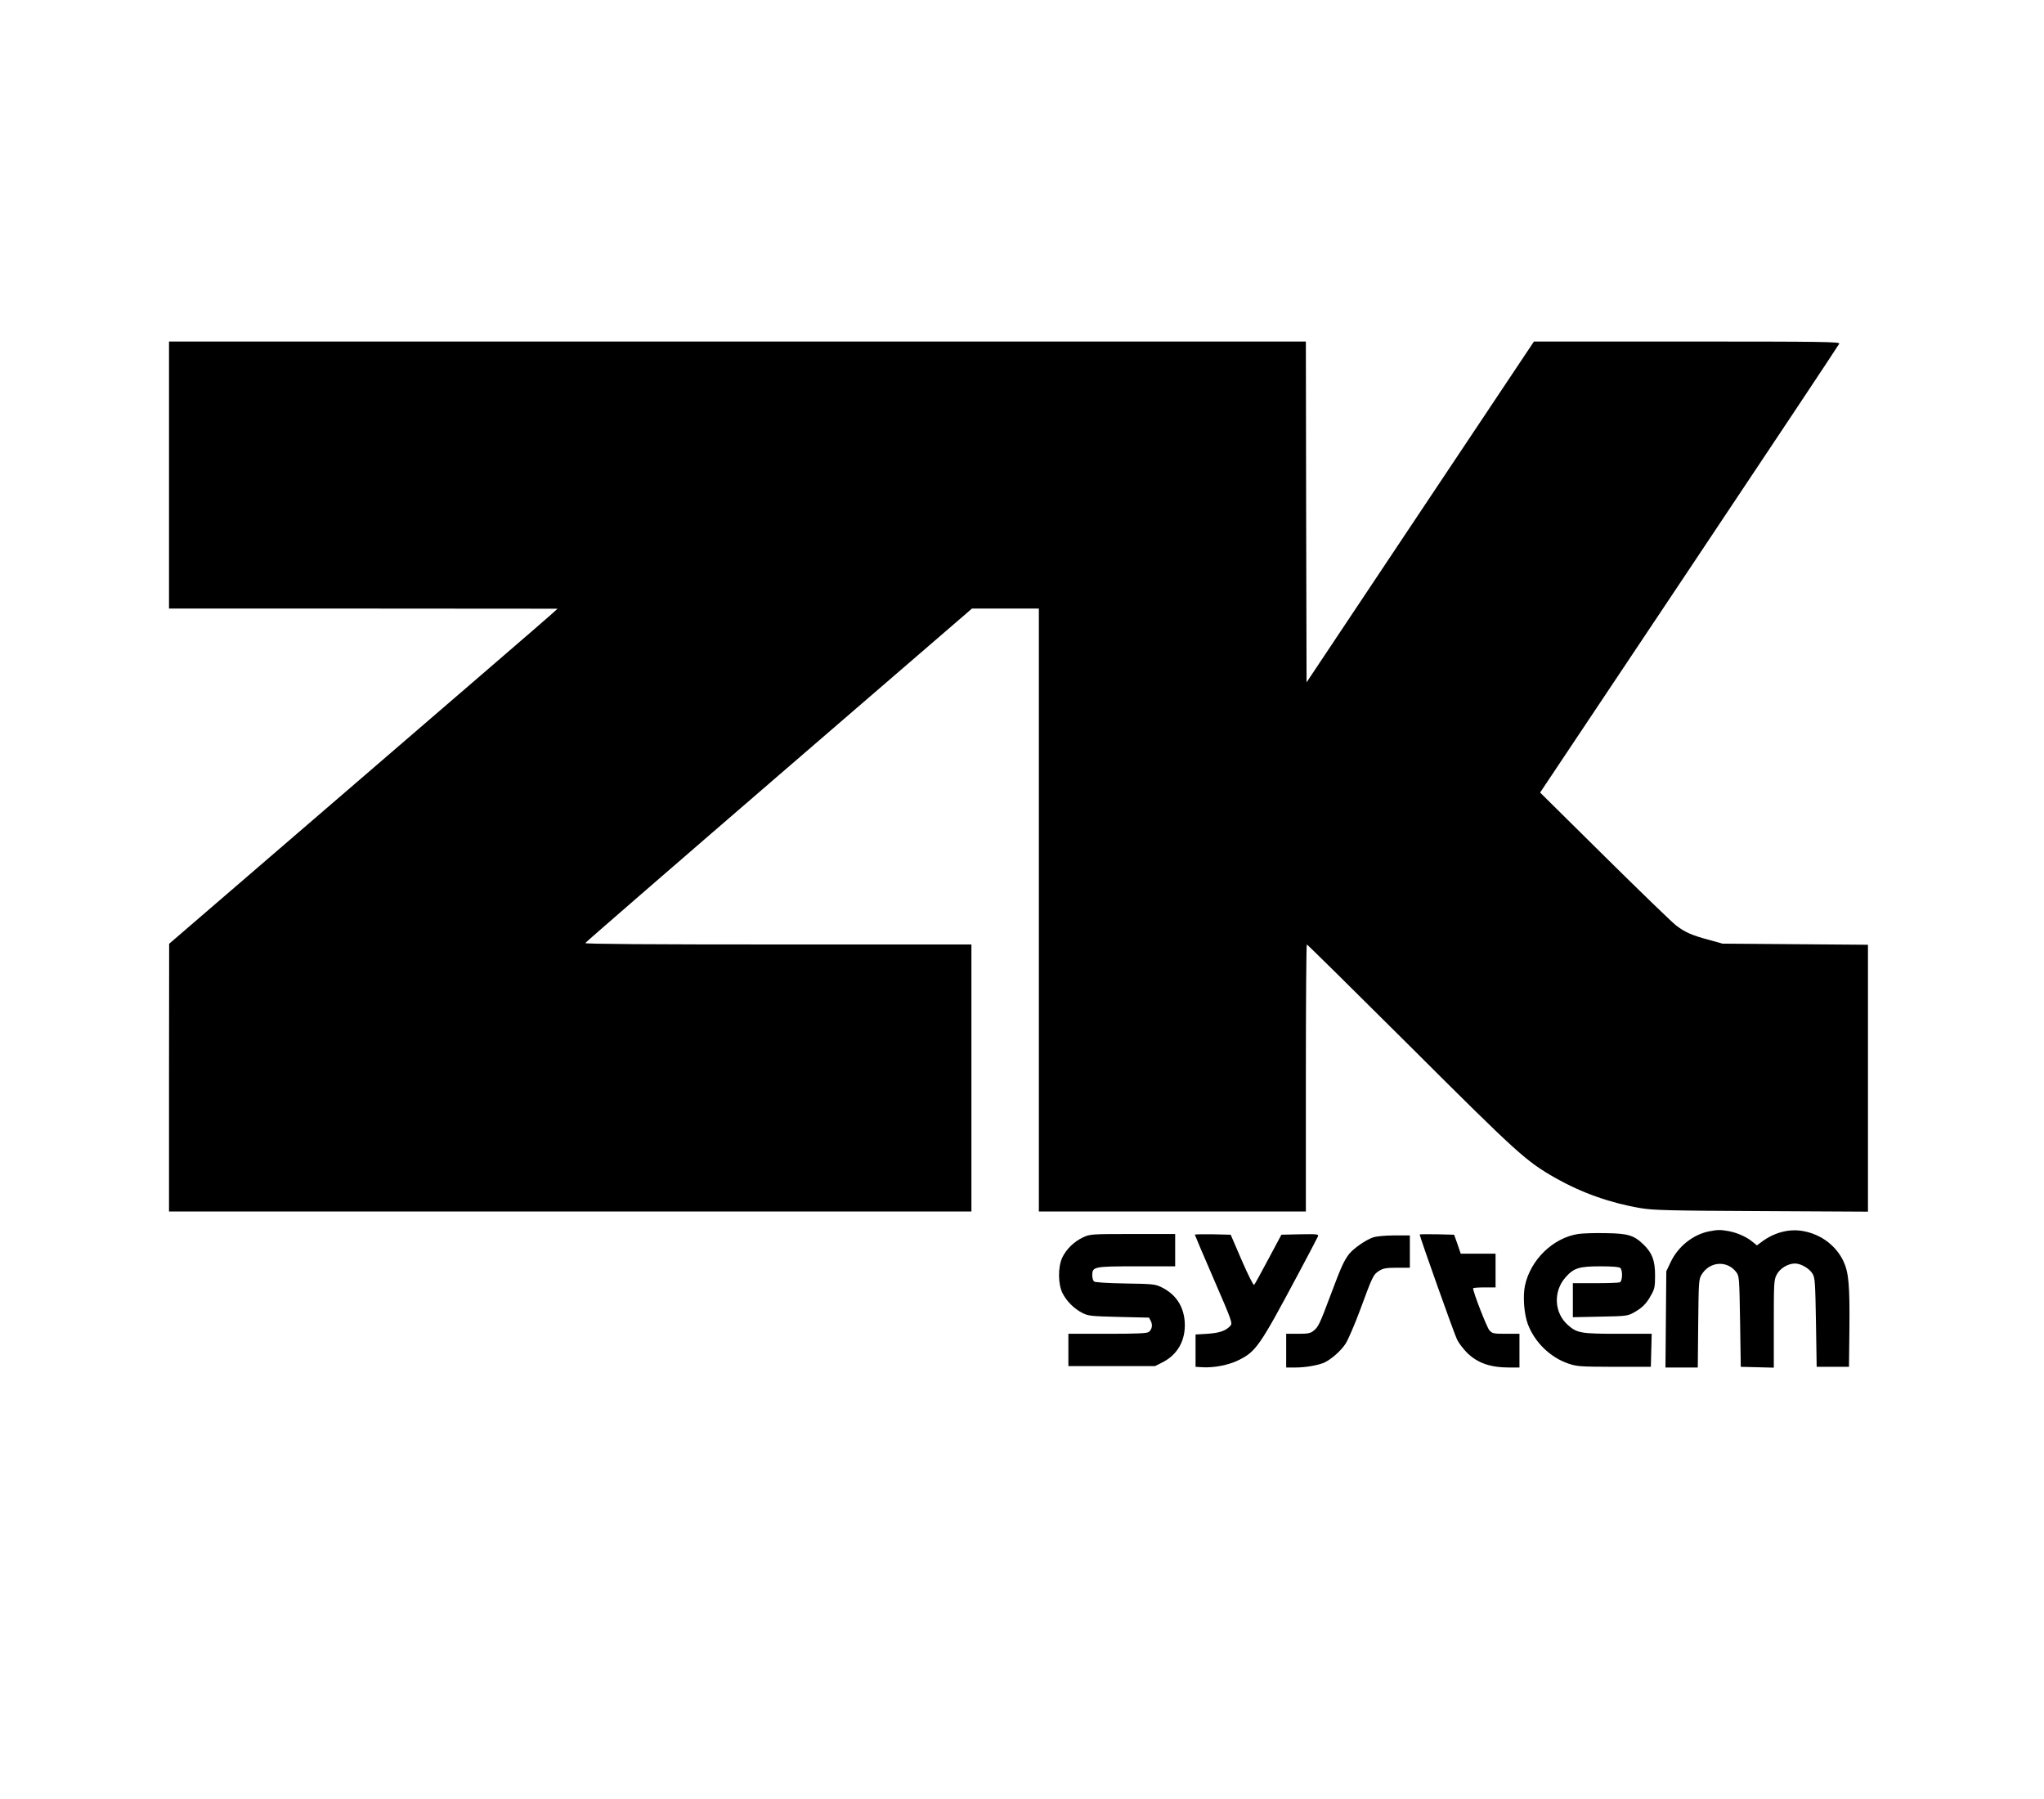 <?xml version="1.0" standalone="no"?>
<!DOCTYPE svg PUBLIC "-//W3C//DTD SVG 20010904//EN"
 "http://www.w3.org/TR/2001/REC-SVG-20010904/DTD/svg10.dtd">
<svg version="1.0" xmlns="http://www.w3.org/2000/svg"
 width="150pt" height="132pt" viewBox="0 0 1280 1280"
 preserveAspectRatio="xMidYMid meet">

<g transform="translate(0,1280) scale(0.1,-0.1)"
fill="#000000" stroke="none">
<path d="M330 9420 l0 -950 1383 0 1382 -1 -50 -45 c-27 -25 -649 -561 -1382
-1192 l-1332 -1147 -1 -952 0 -953 2855 0 2855 0 0 950 0 950 -1376 0 c-903 0
-1375 3 -1372 10 2 5 622 543 1378 1195 l1374 1185 238 0 238 0 0 -2145 0
-2145 950 0 950 0 0 950 c0 523 3 950 7 950 4 0 334 -326 733 -723 770 -768
825 -818 1037 -939 190 -107 392 -178 606 -214 88 -15 204 -18 860 -21 l757
-4 0 949 0 950 -517 4 -518 4 -97 27 c-120 32 -169 53 -234 103 -28 21 -257
243 -509 492 l-458 453 1062 1590 c584 874 1064 1596 1067 1604 5 13 -118 15
-1083 15 l-1090 0 -809 -1212 -809 -1213 -3 1213 -2 1212 -4045 0 -4045 0 0
-950z"/>
<path d="M11290 4039 c-115 -23 -221 -107 -274 -219 l-31 -65 -3 -342 -3 -343
115 0 115 0 3 313 c3 291 4 314 23 346 57 97 184 106 249 18 20 -27 21 -45 26
-350 l5 -322 118 -3 117 -3 0 311 c0 292 1 313 20 350 23 45 80 80 131 80 42
0 102 -35 125 -73 17 -29 19 -60 24 -347 l5 -315 115 0 115 0 3 270 c3 307 -5
400 -41 478 -51 111 -157 193 -284 217 -100 20 -210 -8 -301 -77 l-32 -24 -30
24 c-41 35 -107 65 -169 77 -61 11 -78 11 -141 -1z"/>
<path d="M10357 4020 c-179 -28 -339 -184 -378 -368 -16 -77 -6 -203 21 -274
48 -128 159 -236 288 -280 63 -21 83 -22 327 -23 l260 0 3 118 3 117 -237 0
c-267 0 -294 5 -359 62 -99 87 -106 241 -16 341 58 65 95 77 247 77 88 0 134
-4 142 -12 18 -18 15 -95 -4 -102 -9 -3 -87 -6 -175 -6 l-159 0 0 -121 0 -121
193 4 c175 3 196 5 233 25 64 34 97 66 129 125 27 47 30 62 30 143 0 105 -20
159 -80 218 -70 68 -111 81 -270 83 -77 2 -166 -1 -198 -6z"/>
<path d="M6834 3996 c-64 -30 -120 -85 -148 -145 -31 -68 -30 -189 3 -253 29
-57 81 -109 141 -140 42 -21 60 -23 260 -28 l214 -5 13 -25 c14 -28 8 -59 -15
-77 -12 -10 -87 -13 -294 -13 l-278 0 0 -115 0 -115 308 0 308 0 52 26 c110
55 168 159 160 288 -8 114 -64 198 -167 248 -43 21 -61 23 -256 26 -127 2
-215 8 -222 14 -7 6 -13 25 -13 44 0 62 11 64 317 64 l273 0 0 115 0 115 -302
0 c-298 0 -304 -1 -354 -24z"/>
<path d="M7630 4015 c0 -3 61 -146 135 -317 130 -300 134 -312 118 -331 -33
-36 -77 -51 -163 -57 l-85 -5 0 -115 0 -115 47 -3 c82 -5 187 15 256 49 128
63 151 96 430 619 72 135 134 253 138 263 6 16 -3 17 -127 15 l-133 -3 -93
-174 c-51 -96 -96 -178 -101 -183 -5 -5 -43 70 -88 174 l-79 183 -128 3 c-70
1 -127 0 -127 -3z"/>
<path d="M9230 4016 c0 -15 247 -710 266 -747 12 -25 44 -66 69 -92 77 -76
167 -107 306 -107 l69 0 0 120 0 120 -95 0 c-90 0 -98 2 -119 25 -18 20 -116
271 -116 299 0 3 36 6 80 6 l80 0 0 120 0 120 -124 0 -124 0 -23 68 -24 67
-122 3 c-68 1 -123 1 -123 -2z"/>
<path d="M8896 3995 c-52 -18 -139 -80 -169 -118 -37 -50 -55 -88 -129 -286
-81 -216 -89 -232 -124 -260 -22 -18 -41 -21 -110 -21 l-84 0 0 -120 0 -120
63 0 c77 0 171 17 212 37 50 25 113 81 146 130 17 24 65 135 106 245 89 242
93 250 136 277 28 17 50 21 126 21 l91 0 0 115 0 115 -112 0 c-70 -1 -128 -6
-152 -15z"/>
</g>
</svg>
